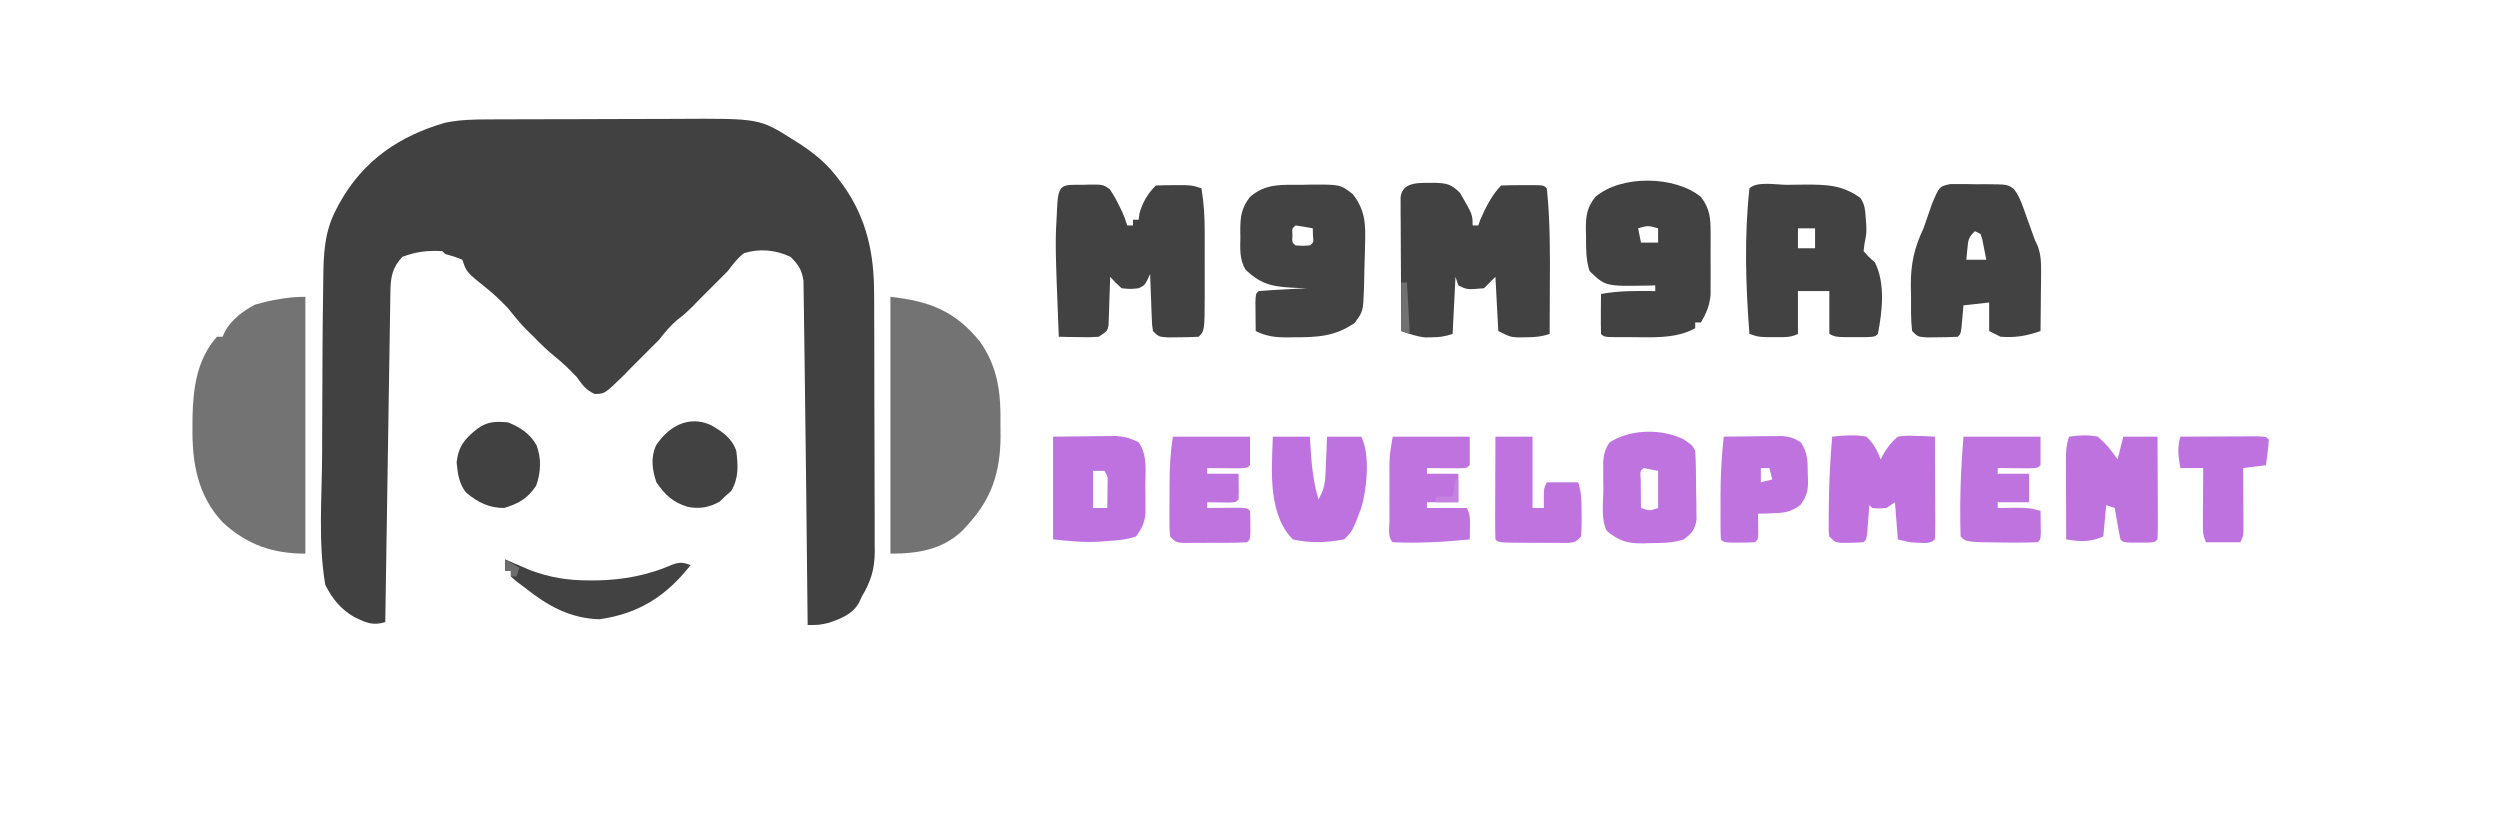 <?xml version="1.0" encoding="UTF-8"?>
<svg version="1.1" xmlns="http://www.w3.org/2000/svg" width="876" height="285">
<path d="M0 0 C0.895 -0.005 1.79 -0.01 2.713 -0.015 C5.665 -0.03 8.616 -0.036 11.568 -0.042 C13.089 -0.046 13.089 -0.046 14.641 -0.051 C20.013 -0.066 25.385 -0.075 30.757 -0.079 C36.273 -0.085 41.789 -0.109 47.305 -0.137 C51.574 -0.156 55.843 -0.161 60.112 -0.162 C62.144 -0.165 64.175 -0.173 66.207 -0.187 C95.04 -0.361 95.04 -0.361 106.912 7.161 C107.735 7.678 108.557 8.195 109.404 8.728 C114.789 12.299 119.101 15.945 122.912 21.161 C123.425 21.851 123.938 22.54 124.467 23.251 C132.677 34.872 135.216 47.139 135.203 61.175 C135.209 62.227 135.216 63.279 135.223 64.362 C135.242 67.808 135.246 71.254 135.248 74.7 C135.254 77.111 135.261 79.521 135.268 81.931 C135.28 86.969 135.284 92.008 135.283 97.046 C135.283 103.493 135.31 109.94 135.344 116.387 C135.367 121.359 135.371 126.331 135.369 131.304 C135.372 133.681 135.381 136.058 135.396 138.435 C135.416 141.759 135.41 145.082 135.398 148.406 C135.409 149.381 135.42 150.355 135.432 151.36 C135.374 157.634 134.114 161.804 130.912 167.161 C130.594 167.851 130.277 168.541 129.949 169.252 C127.714 173.367 123.533 174.947 119.287 176.411 C115.912 177.161 115.912 177.161 111.912 177.161 C111.897 175.672 111.897 175.672 111.881 174.152 C111.781 164.598 111.678 155.045 111.573 145.491 C111.519 140.584 111.465 135.678 111.415 130.771 C111.307 120.358 111.185 109.946 111.031 99.534 C110.963 94.87 110.9 90.206 110.854 85.542 C110.809 81.076 110.744 76.611 110.666 72.146 C110.64 70.491 110.621 68.836 110.609 67.181 C110.592 64.909 110.55 62.638 110.502 60.367 C110.476 58.451 110.476 58.451 110.449 56.497 C109.82 52.59 108.688 50.933 105.912 48.161 C100.803 45.723 95.123 45.18 89.662 46.849 C87.281 48.635 85.722 50.803 83.912 53.161 C82.267 54.849 80.599 56.515 78.912 58.161 C78.087 58.986 77.262 59.811 76.412 60.661 C75.587 61.486 74.762 62.311 73.912 63.161 C73.087 64.007 72.262 64.852 71.412 65.724 C68.912 68.161 68.912 68.161 66.35 70.161 C63.767 72.28 61.963 74.533 59.912 77.161 C58.267 78.849 56.599 80.515 54.912 82.161 C54.087 82.986 53.262 83.811 52.412 84.661 C51.587 85.486 50.762 86.311 49.912 87.161 C48.675 88.43 48.675 88.43 47.412 89.724 C40.833 96.139 40.833 96.139 37.35 96.224 C34.139 94.824 32.962 92.98 30.912 90.161 C28.515 87.641 26.128 85.334 23.412 83.161 C20.702 80.993 18.335 78.644 15.912 76.161 C14.644 74.924 14.644 74.924 13.35 73.661 C11.018 71.269 8.997 68.767 6.912 66.161 C4.515 63.641 2.128 61.334 -0.588 59.161 C-7.633 53.525 -7.633 53.525 -9.088 49.161 C-12.063 48.003 -12.063 48.003 -15.088 47.161 C-15.418 46.831 -15.748 46.501 -16.088 46.161 C-21.149 45.857 -25.345 46.337 -30.088 48.161 C-33.566 51.755 -34.208 55.246 -34.284 60.116 C-34.302 61.138 -34.32 62.16 -34.339 63.213 C-34.354 64.334 -34.369 65.455 -34.385 66.609 C-34.405 67.79 -34.424 68.97 -34.445 70.187 C-34.498 73.424 -34.546 76.661 -34.593 79.899 C-34.643 83.282 -34.698 86.665 -34.753 90.049 C-34.856 96.455 -34.954 102.862 -35.051 109.268 C-35.161 116.562 -35.276 123.856 -35.392 131.15 C-35.63 146.153 -35.861 161.157 -36.088 176.161 C-40.577 177.456 -42.76 176.38 -46.904 174.399 C-51.65 171.708 -54.627 167.945 -57.088 163.161 C-59.696 148.148 -58.244 131.989 -58.213 116.786 C-58.211 115.361 -58.208 113.936 -58.206 112.51 C-58.189 102.727 -58.145 92.944 -58.088 83.161 C-58.082 81.984 -58.075 80.807 -58.069 79.594 C-58.034 73.538 -57.978 67.483 -57.878 61.427 C-57.852 59.689 -57.831 57.95 -57.817 56.211 C-57.738 47.232 -57.476 39.251 -53.088 31.161 C-52.71 30.455 -52.333 29.75 -51.944 29.023 C-43.71 14.33 -30.991 5.721 -15.088 1.161 C-10.025 0.108 -5.145 0.007 0 0 Z " fill="#414141" transform="translate(171.088,41.839)"/>
<path d="M0 0 C0 29.7 0 59.4 0 90 C-11.414 90 -20.477 86.868 -29 79 C-37.797 69.561 -39.722 58.155 -39.562 45.625 C-39.555 44.444 -39.548 43.263 -39.54 42.047 C-39.313 31.893 -37.992 21.929 -31 14 C-30.34 14 -29.68 14 -29 14 C-28.738 13.404 -28.477 12.809 -28.207 12.195 C-25.886 7.974 -21.881 5.017 -17.688 2.75 C-11.75 1.093 -6.182 0 0 0 Z " fill="#737373" transform="translate(107,104)"/>
<path d="M0 0 C13.495 1.499 22.562 4.856 31.29 15.597 C37.814 24.765 38.767 34.088 38.562 45.062 C38.573 46.347 38.584 47.632 38.596 48.955 C38.5 61.481 35.506 70.734 27 80 C26.477 80.578 25.953 81.155 25.414 81.75 C18.339 88.652 9.543 90 0 90 C0 60.3 0 30.6 0 0 Z " fill="#737373" transform="translate(312,104)"/>
<path d="M0 0 C4.193 0.151 5.659 0.48 8.73 3.546 C13.117 11.139 13.117 11.139 13.117 14.937 C13.777 14.937 14.437 14.937 15.117 14.937 C15.344 14.277 15.571 13.617 15.805 12.937 C17.609 8.814 19.898 4.156 23.117 0.937 C25.629 0.837 28.106 0.798 30.617 0.812 C31.32 0.808 32.022 0.804 32.746 0.8 C37.991 0.81 37.991 0.81 39.117 1.937 C40.339 13.393 40.243 24.932 40.18 36.437 C40.175 38.05 40.17 39.664 40.166 41.277 C40.155 45.164 40.138 49.05 40.117 52.937 C37.066 53.954 34.875 54.103 31.68 54.125 C30.732 54.139 29.785 54.153 28.809 54.167 C26.117 53.937 26.117 53.937 22.117 51.937 C21.787 45.667 21.457 39.397 21.117 32.937 C19.797 34.257 18.477 35.577 17.117 36.937 C11.147 37.452 11.147 37.452 8.117 35.937 C7.787 34.947 7.457 33.957 7.117 32.937 C6.787 39.537 6.457 46.137 6.117 52.937 C3.377 53.85 1.638 54.1 -1.195 54.125 C-1.934 54.139 -2.673 54.153 -3.434 54.167 C-6.447 53.884 -9.031 52.924 -11.883 51.937 C-11.933 44.995 -11.968 38.054 -11.993 31.112 C-12.003 28.749 -12.016 26.386 -12.034 24.023 C-12.058 20.632 -12.069 17.242 -12.078 13.851 C-12.088 12.79 -12.099 11.728 -12.109 10.634 C-12.11 9.654 -12.11 8.673 -12.11 7.662 C-12.117 6.363 -12.117 6.363 -12.123 5.038 C-11.447 -0.868 -4.601 0.13 0 0 Z " fill="#424242" transform="translate(502.883,64.063)"/>
<path d="M0 0 C0.686 -0.021 1.372 -0.041 2.078 -0.062 C7.113 -0.102 7.113 -0.102 9.469 1.516 C10.714 3.383 11.777 5.226 12.75 7.25 C13.083 7.931 13.415 8.611 13.758 9.312 C14.625 11.25 14.625 11.25 15.625 14.25 C16.285 14.25 16.945 14.25 17.625 14.25 C17.625 13.59 17.625 12.93 17.625 12.25 C18.285 12.25 18.945 12.25 19.625 12.25 C19.707 11.549 19.79 10.848 19.875 10.125 C20.871 6.308 22.817 3.058 25.625 0.25 C27.748 0.151 29.875 0.12 32 0.125 C33.163 0.122 34.325 0.12 35.523 0.117 C38.625 0.25 38.625 0.25 41.625 1.25 C42.491 6.475 42.772 11.49 42.758 16.781 C42.759 17.576 42.76 18.371 42.761 19.19 C42.761 20.86 42.76 22.531 42.755 24.202 C42.75 26.743 42.755 29.283 42.762 31.824 C42.761 33.456 42.76 35.087 42.758 36.719 C42.76 37.47 42.762 38.221 42.764 38.995 C42.71 51.165 42.71 51.165 40.625 53.25 C38.315 53.376 36.001 53.426 33.688 53.438 C32.42 53.452 31.153 53.466 29.848 53.48 C26.625 53.25 26.625 53.25 24.625 51.25 C24.306 49.187 24.306 49.187 24.211 46.68 C24.153 45.336 24.153 45.336 24.094 43.965 C24.063 43.028 24.032 42.091 24 41.125 C23.942 39.708 23.942 39.708 23.883 38.262 C23.788 35.925 23.703 33.588 23.625 31.25 C23.336 31.889 23.047 32.529 22.75 33.188 C21.625 35.25 21.625 35.25 19.625 36.25 C16.75 36.562 16.75 36.562 13.625 36.25 C11.43 34.23 11.43 34.23 9.625 32.25 C9.61 32.815 9.596 33.38 9.581 33.962 C9.506 36.517 9.41 39.071 9.312 41.625 C9.29 42.514 9.267 43.404 9.244 44.32 C9.209 45.171 9.173 46.022 9.137 46.898 C9.111 47.684 9.084 48.469 9.057 49.279 C8.625 51.25 8.625 51.25 5.625 53.25 C2.27 53.445 2.27 53.445 -1.562 53.375 C-2.835 53.357 -4.107 53.339 -5.418 53.32 C-6.394 53.297 -7.37 53.274 -8.375 53.25 C-9.664 20.589 -9.664 20.589 -9 8.75 C-8.957 7.981 -8.914 7.213 -8.869 6.421 C-8.385 -0.627 -6.472 0.048 0 0 Z " fill="#424242" transform="translate(379.375,64.75)"/>
<path d="M0 0 C2.015 -0.01 4.029 -0.041 6.044 -0.072 C13.837 -0.104 19.372 -0.02 25.81 4.596 C27.365 6.901 27.471 8.794 27.669 11.553 C27.775 13.018 27.775 13.018 27.884 14.514 C27.919 17.24 27.919 17.24 27.231 20.678 C27.128 21.523 27.025 22.369 26.919 23.24 C28.731 25.303 28.731 25.303 30.919 27.24 C34.578 34.558 33.488 44.395 31.919 52.24 C30.919 53.24 30.919 53.24 27.829 53.373 C26.559 53.37 25.29 53.368 23.981 53.365 C22.081 53.369 22.081 53.369 20.142 53.373 C16.919 53.24 16.919 53.24 14.919 52.24 C14.919 47.29 14.919 42.34 14.919 37.24 C11.289 37.24 7.659 37.24 3.919 37.24 C3.919 42.19 3.919 47.14 3.919 52.24 C1.202 53.599 -0.989 53.373 -4.019 53.365 C-5.079 53.368 -6.14 53.37 -7.233 53.373 C-10.081 53.24 -10.081 53.24 -13.081 52.24 C-14.389 35.313 -14.908 18.155 -13.081 1.24 C-10.492 -1.348 -3.51 0.01 0 0 Z M3.919 15.24 C3.919 17.55 3.919 19.86 3.919 22.24 C5.899 22.24 7.879 22.24 9.919 22.24 C9.919 19.93 9.919 17.62 9.919 15.24 C7.939 15.24 5.959 15.24 3.919 15.24 Z " fill="#424242" transform="translate(626.081,64.76)"/>
<path d="M0 0 C3.147 4.151 3.385 7.351 3.398 12.496 C3.401 13.207 3.404 13.918 3.407 14.651 C3.409 16.15 3.404 17.648 3.391 19.147 C3.375 21.427 3.391 23.706 3.41 25.986 C3.408 27.448 3.404 28.91 3.398 30.371 C3.395 31.69 3.392 33.01 3.388 34.369 C2.977 38.217 1.94 40.682 0 44 C-0.66 44 -1.32 44 -2 44 C-2 44.66 -2 45.32 -2 46 C-9.136 50.017 -18.144 49.09 -26.125 49.125 C-27.263 49.132 -27.263 49.132 -28.425 49.139 C-33.877 49.123 -33.877 49.123 -35 48 C-35.073 45.647 -35.084 43.292 -35.062 40.938 C-35.053 39.647 -35.044 38.357 -35.035 37.027 C-35.024 36.028 -35.012 35.029 -35 34 C-28.658 32.847 -22.433 32.905 -16 33 C-16 32.34 -16 31.68 -16 31 C-16.785 31.023 -17.57 31.046 -18.379 31.07 C-33.457 31.329 -33.457 31.329 -39 26 C-40.334 21.999 -40.223 18.315 -40.25 14.125 C-40.271 13.322 -40.291 12.519 -40.312 11.691 C-40.344 6.946 -40.069 3.855 -37 0 C-27.942 -7.764 -9.113 -7.456 0 0 Z M-22 11 C-21.67 12.65 -21.34 14.3 -21 16 C-19.02 16 -17.04 16 -15 16 C-15 14.35 -15 12.7 -15 11 C-18.583 9.998 -18.583 9.998 -22 11 Z " fill="#424242" transform="translate(596,69)"/>
<path d="M0 0 C0.929 0.002 1.858 0.004 2.814 0.006 C3.829 0.005 4.843 0.004 5.889 0.004 C6.947 0.024 8.005 0.044 9.096 0.064 C10.154 0.057 11.212 0.05 12.303 0.043 C20.071 0.107 20.071 0.107 22.326 1.803 C24.468 4.669 25.48 8.033 26.658 11.377 C27.17 12.791 27.681 14.205 28.193 15.619 C28.415 16.244 28.637 16.869 28.865 17.513 C29.597 19.584 29.597 19.584 30.671 21.845 C31.771 25.006 31.823 27.552 31.791 30.896 C31.785 32.098 31.778 33.3 31.771 34.539 C31.755 35.785 31.738 37.031 31.721 38.314 C31.712 39.579 31.703 40.845 31.693 42.148 C31.67 45.266 31.637 48.384 31.596 51.502 C26.472 53.262 22.98 53.849 17.596 53.502 C16.276 52.842 14.956 52.182 13.596 51.502 C13.596 48.202 13.596 44.902 13.596 41.502 C9.141 41.997 9.141 41.997 4.596 42.502 C4.505 43.567 4.505 43.567 4.412 44.654 C4.328 45.573 4.245 46.492 4.158 47.439 C4.036 48.814 4.036 48.814 3.912 50.217 C3.596 52.502 3.596 52.502 2.596 53.502 C0.286 53.627 -2.028 53.677 -4.342 53.689 C-5.609 53.703 -6.876 53.718 -8.182 53.732 C-11.404 53.502 -11.404 53.502 -13.404 51.502 C-13.895 47.356 -13.775 43.173 -13.779 39.002 C-13.804 37.854 -13.828 36.707 -13.854 35.525 C-13.88 27.916 -12.65 22.342 -9.404 15.502 C-8.387 12.658 -7.403 9.807 -6.432 6.947 C-3.851 0.804 -3.851 0.804 0 0 Z M8.596 16.502 C6.3 18.797 6.272 19.51 5.971 22.627 C5.847 23.905 5.723 25.184 5.596 26.502 C7.906 26.502 10.216 26.502 12.596 26.502 C12.314 25.021 12.02 23.542 11.721 22.064 C11.477 20.829 11.477 20.829 11.229 19.568 C11.02 18.886 10.811 18.204 10.596 17.502 C9.936 17.172 9.276 16.842 8.596 16.502 Z " fill="#424242" transform="translate(683.404,64.498)"/>
<path d="M0 0 C1.033 -0.021 2.066 -0.041 3.131 -0.062 C13.277 -0.115 13.277 -0.115 17.688 3.25 C22.137 8.961 22.226 13.809 22 20.875 C21.981 21.847 21.962 22.819 21.942 23.82 C21.898 25.75 21.843 27.68 21.777 29.61 C21.7 31.875 21.657 34.137 21.625 36.402 C21.332 44.384 21.332 44.384 18.312 48.438 C11.404 53.208 5.237 53.43 -2.938 53.438 C-3.675 53.45 -4.412 53.462 -5.172 53.475 C-9.338 53.486 -12.569 53.122 -16.312 51.25 C-16.339 49.104 -16.359 46.958 -16.375 44.812 C-16.387 43.618 -16.398 42.423 -16.41 41.191 C-16.312 38.25 -16.312 38.25 -15.312 37.25 C-12.454 37.013 -9.614 36.828 -6.75 36.688 C-5.944 36.644 -5.137 36.601 -4.307 36.557 C-2.309 36.45 -0.311 36.35 1.688 36.25 C0.746 36.224 -0.195 36.198 -1.164 36.172 C-9.472 35.793 -13.967 35.48 -19.934 29.672 C-22.035 25.981 -21.748 22.485 -21.688 18.312 C-21.699 17.514 -21.711 16.715 -21.723 15.893 C-21.699 11.182 -21.322 8.089 -18.312 4.25 C-12.766 -0.603 -7 0.035 0 0 Z M-2.312 14.25 C-3.596 15.31 -3.596 15.31 -3.438 17.75 C-3.596 20.19 -3.596 20.19 -2.312 21.25 C0.188 21.417 0.188 21.417 2.688 21.25 C3.984 20.184 3.984 20.184 3.75 17.688 C3.729 16.883 3.709 16.079 3.688 15.25 C1.696 14.869 -0.305 14.537 -2.312 14.25 Z " fill="#434343" transform="translate(456.312,64.75)"/>
<path d="M0 0 C4.098 -0.471 7.924 -0.721 12 0 C14.5 2.332 15.783 4.83 17 8 C17.282 7.423 17.565 6.845 17.855 6.25 C19.388 3.662 20.68 1.938 23 0 C26.216 -0.391 26.216 -0.391 29.738 -0.25 C31.497 -0.196 31.497 -0.196 33.29 -0.141 C34.184 -0.094 35.079 -0.048 36 0 C36.025 5.109 36.043 10.217 36.055 15.326 C36.06 17.065 36.067 18.804 36.075 20.544 C36.088 23.038 36.093 25.533 36.098 28.027 C36.103 28.81 36.108 29.592 36.113 30.398 C36.113 32.266 36.062 34.133 36 36 C34.138 37.862 31.575 37.124 29.105 37.133 C27 37 27 37 23 36 C22.505 29.565 22.505 29.565 22 23 C21.01 23.66 20.02 24.32 19 25 C16.375 25.188 16.375 25.188 14 25 C13.67 24.67 13.34 24.34 13 24 C12.939 24.855 12.879 25.709 12.816 26.59 C12.733 27.695 12.649 28.799 12.562 29.938 C12.481 31.04 12.4 32.142 12.316 33.277 C12 36 12 36 11 37 C9.358 37.125 7.709 37.176 6.062 37.188 C5.167 37.202 4.271 37.216 3.348 37.23 C1 37 1 37 -1 35 C-1.243 33.175 -1.243 33.175 -1.23 30.957 C-1.229 30.137 -1.228 29.317 -1.227 28.472 C-1.214 27.594 -1.201 26.717 -1.188 25.812 C-1.181 24.921 -1.175 24.029 -1.168 23.11 C-1.08 15.381 -0.653 7.701 0 0 Z " fill="#BE71DF" transform="translate(642,153)"/>
<path d="M0 0 C4.022 -0.041 8.044 -0.083 12.188 -0.125 C13.447 -0.143 14.707 -0.161 16.005 -0.18 C17.509 -0.188 17.509 -0.188 19.043 -0.195 C20.064 -0.206 21.085 -0.216 22.137 -0.227 C25.189 0.015 27.291 0.586 30 2 C33.165 6.748 32.328 11.793 32.312 17.375 C32.329 18.512 32.345 19.649 32.361 20.82 C32.362 21.919 32.363 23.017 32.363 24.148 C32.366 25.151 32.369 26.153 32.372 27.185 C31.936 30.484 31.003 32.357 29 35 C25.478 36.174 22.112 36.393 18.438 36.625 C17.772 36.677 17.106 36.728 16.42 36.781 C10.686 37.153 5.909 36.591 0 36 C0 24.12 0 12.24 0 0 Z M14 12 C14 16.29 14 20.58 14 25 C15.65 25 17.3 25 19 25 C19.027 23.208 19.046 21.417 19.062 19.625 C19.074 18.627 19.086 17.63 19.098 16.602 C19.18 14.016 19.18 14.016 18 12 C16.68 12 15.36 12 14 12 Z " fill="#BE72DF" transform="translate(369,153)"/>
<path d="M0 0 C3.458 -0.501 6.559 -0.679 10 0 C12.879 2.307 14.945 4.951 17 8 C17.66 5.36 18.32 2.72 19 0 C22.96 0 26.92 0 31 0 C31.025 5.109 31.043 10.217 31.055 15.326 C31.06 17.065 31.067 18.804 31.075 20.544 C31.088 23.038 31.093 25.533 31.098 28.027 C31.103 28.81 31.108 29.592 31.113 30.398 C31.113 32.266 31.062 34.133 31 36 C30 37 30 37 27.531 37.133 C26.031 37.129 26.031 37.129 24.5 37.125 C23.5 37.128 22.499 37.13 21.469 37.133 C19 37 19 37 18 36 C17.605 34.154 17.258 32.298 16.938 30.438 C16.761 29.426 16.584 28.414 16.402 27.371 C16.27 26.589 16.137 25.806 16 25 C15.01 24.67 14.02 24.34 13 24 C12.67 27.63 12.34 31.26 12 35 C7.192 36.993 4.079 36.864 -1 36 C-1.025 31.355 -1.043 26.71 -1.055 22.066 C-1.06 20.486 -1.067 18.906 -1.075 17.325 C-1.088 15.054 -1.093 12.783 -1.098 10.512 C-1.103 9.805 -1.108 9.099 -1.113 8.371 C-1.114 5.297 -0.98 2.941 0 0 Z " fill="#BE72DE" transform="translate(725,153)"/>
<path d="M0 0 C3.188 2.125 3.188 2.125 4.188 4.125 C4.486 8.578 4.466 13.039 4.5 17.5 C4.529 18.745 4.558 19.99 4.588 21.273 C4.596 22.47 4.605 23.666 4.613 24.898 C4.628 25.996 4.642 27.093 4.657 28.224 C4.077 31.805 3.021 32.931 0.188 35.125 C-3.793 36.452 -7.456 36.388 -11.625 36.438 C-12.817 36.481 -12.817 36.481 -14.033 36.525 C-19.45 36.584 -22.528 35.751 -26.812 32.125 C-28.915 27.92 -27.997 22.37 -28 17.75 C-28.012 16.6 -28.024 15.45 -28.037 14.266 C-28.039 13.16 -28.041 12.054 -28.043 10.914 C-28.047 9.9 -28.051 8.887 -28.055 7.842 C-27.805 5.045 -27.355 3.453 -25.812 1.125 C-18.505 -3.525 -7.764 -3.742 0 0 Z M-13.812 10.125 C-15.152 11.236 -15.152 11.236 -14.91 14.066 C-14.899 15.261 -14.887 16.456 -14.875 17.688 C-14.866 18.885 -14.857 20.083 -14.848 21.316 C-14.836 22.243 -14.824 23.17 -14.812 24.125 C-11.763 25.136 -11.763 25.136 -8.812 24.125 C-8.812 19.835 -8.812 15.545 -8.812 11.125 C-10.463 10.795 -12.113 10.465 -13.812 10.125 Z " fill="#BF73DF" transform="translate(589.812,153.875)"/>
<path d="M0 0 C4.29 0 8.58 0 13 0 C13.049 0.918 13.098 1.836 13.148 2.781 C13.553 9.429 14.084 15.614 16 22 C17.616 19.13 18.273 16.955 18.414 13.672 C18.453 12.873 18.491 12.073 18.531 11.25 C18.562 10.425 18.593 9.6 18.625 8.75 C18.664 7.91 18.702 7.069 18.742 6.203 C18.836 4.136 18.919 2.068 19 0 C22.96 0 26.92 0 31 0 C34.173 6.347 32.97 18.366 30.953 25.078 C27.893 33.107 27.893 33.107 25 36 C19.002 37.144 12.952 37.393 7 36 C0.855 29.855 -0.278 20.161 -0.347 11.867 C-0.297 7.906 -0.179 3.957 0 0 Z " fill="#BE72DF" transform="translate(446,153)"/>
<path d="M0 0 C8.91 0 17.82 0 27 0 C27 3.3 27 6.6 27 10 C26 11 26 11 22.84 11.098 C20.908 11.08 20.908 11.08 18.938 11.062 C17.647 11.053 16.357 11.044 15.027 11.035 C14.028 11.024 13.029 11.012 12 11 C12 11.66 12 12.32 12 13 C15.63 13 19.26 13 23 13 C23.098 19.934 23.098 19.934 23 22 C22 23 22 23 19.715 23.098 C18.34 23.08 18.34 23.08 16.938 23.062 C16.018 23.053 15.099 23.044 14.152 23.035 C13.442 23.024 12.732 23.012 12 23 C12 23.66 12 24.32 12 25 C12.999 24.988 13.998 24.977 15.027 24.965 C16.318 24.956 17.608 24.947 18.938 24.938 C20.225 24.926 21.513 24.914 22.84 24.902 C26 25 26 25 27 26 C27.098 27.664 27.13 29.333 27.125 31 C27.129 32.361 27.129 32.361 27.133 33.75 C27 36 27 36 26 37 C21.86 37.253 17.709 37.185 13.562 37.188 C12.391 37.2 11.22 37.212 10.014 37.225 C8.897 37.227 7.78 37.228 6.629 37.23 C5.598 37.235 4.568 37.239 3.506 37.243 C1 37 1 37 -1 35 C-1.243 32.206 -1.243 32.206 -1.23 28.672 C-1.229 27.397 -1.227 26.122 -1.225 24.809 C-1.218 24.142 -1.212 23.475 -1.206 22.789 C-1.188 20.772 -1.185 18.755 -1.186 16.738 C-1.159 10.958 -0.955 5.729 0 0 Z " fill="#BF73DE" transform="translate(411,153)"/>
<path d="M0 0 C8.91 0 17.82 0 27 0 C27 3.3 27 6.6 27 10 C26 11 26 11 22.84 11.098 C20.908 11.08 20.908 11.08 18.938 11.062 C17.647 11.053 16.357 11.044 15.027 11.035 C14.028 11.024 13.029 11.012 12 11 C12 11.66 12 12.32 12 13 C15.63 13 19.26 13 23 13 C23 16.3 23 19.6 23 23 C19.37 23 15.74 23 12 23 C12 23.66 12 24.32 12 25 C16.62 25 21.24 25 26 25 C27.203 27.405 27.101 28.95 27.062 31.625 C27.053 32.442 27.044 33.26 27.035 34.102 C27.024 34.728 27.012 35.355 27 36 C18.016 36.937 9.03 37.406 0 37 C-1.862 35.138 -1.131 32.037 -1.133 29.551 C-1.134 28.901 -1.135 28.25 -1.136 27.58 C-1.136 26.199 -1.135 24.818 -1.13 23.437 C-1.125 21.339 -1.13 19.241 -1.137 17.143 C-1.136 15.799 -1.135 14.456 -1.133 13.113 C-1.132 11.894 -1.131 10.675 -1.129 9.419 C-1 6 -1 6 0 0 Z " fill="#BE73DE" transform="translate(488,153)"/>
<path d="M0 0 C8.91 0 17.82 0 27 0 C27 3.3 27 6.6 27 10 C26 11 26 11 22.84 11.098 C20.908 11.08 20.908 11.08 18.938 11.062 C17.647 11.053 16.357 11.044 15.027 11.035 C14.028 11.024 13.029 11.012 12 11 C12 11.66 12 12.32 12 13 C15.63 13 19.26 13 23 13 C23 16.3 23 19.6 23 23 C19.37 23 15.74 23 12 23 C12 23.66 12 24.32 12 25 C12.664 24.988 13.328 24.977 14.012 24.965 C22.782 24.875 22.782 24.875 27 26 C27.027 27.646 27.046 29.292 27.062 30.938 C27.074 31.854 27.086 32.771 27.098 33.715 C27 36 27 36 26 37 C23.323 37.102 20.677 37.141 18 37.125 C17.228 37.122 16.457 37.12 15.662 37.117 C0.995 36.995 0.995 36.995 -1 35 C-1.103 31.949 -1.141 28.926 -1.125 25.875 C-1.123 24.979 -1.121 24.083 -1.119 23.159 C-1.069 15.4 -0.619 7.734 0 0 Z " fill="#BE73DE" transform="translate(688,153)"/>
<path d="M0 0 C3.75 -0.058 7.5 -0.094 11.25 -0.125 C12.845 -0.15 12.845 -0.15 14.473 -0.176 C15.497 -0.182 16.522 -0.189 17.578 -0.195 C18.521 -0.206 19.463 -0.216 20.435 -0.227 C23.166 0.015 24.719 0.499 27 2 C29.458 5.687 29.403 8.602 29.438 12.875 C29.487 13.937 29.487 13.937 29.537 15.02 C29.577 18.873 29.136 20.811 26.867 23.957 C23.564 26.311 21.704 26.68 17.688 26.812 C16.085 26.884 16.085 26.884 14.449 26.957 C13.641 26.971 12.833 26.985 12 27 C12.012 27.638 12.023 28.276 12.035 28.934 C12.044 29.76 12.053 30.586 12.062 31.438 C12.074 32.261 12.086 33.085 12.098 33.934 C12 36 12 36 11 37 C9.169 37.099 7.334 37.13 5.5 37.125 C4.5 37.128 3.499 37.13 2.469 37.133 C0 37 0 37 -1 36 C-1.1 34.276 -1.131 32.547 -1.133 30.82 C-1.134 29.745 -1.135 28.67 -1.137 27.562 C-1.131 25.861 -1.131 25.861 -1.125 24.125 C-1.129 23.029 -1.133 21.934 -1.137 20.805 C-1.128 13.816 -0.766 6.947 0 0 Z M13 11 C13 12.65 13 14.3 13 16 C14.32 15.67 15.64 15.34 17 15 C16.67 13.68 16.34 12.36 16 11 C15.01 11 14.02 11 13 11 Z " fill="#BF73DF" transform="translate(604,153)"/>
<path d="M0 0 C4.29 0 8.58 0 13 0 C13 8.25 13 16.5 13 25 C14.32 25 15.64 25 17 25 C16.979 23.886 16.959 22.773 16.938 21.625 C17 18 17 18 18 16 C21.63 16 25.26 16 29 16 C30.239 19.717 30.184 23.191 30.188 27.062 C30.2 27.795 30.212 28.528 30.225 29.283 C30.23 31.19 30.122 33.097 30 35 C28 37 28 37 25.31 37.243 C24.196 37.239 23.082 37.235 21.934 37.23 C20.726 37.229 19.519 37.227 18.275 37.225 C17.009 37.212 15.742 37.2 14.438 37.188 C13.167 37.187 11.897 37.186 10.588 37.186 C1.14 37.14 1.14 37.14 0 36 C-0.089 33.334 -0.115 30.694 -0.098 28.027 C-0.096 27.23 -0.095 26.432 -0.093 25.61 C-0.088 23.053 -0.075 20.495 -0.062 17.938 C-0.057 16.208 -0.053 14.478 -0.049 12.748 C-0.038 8.499 -0.021 4.249 0 0 Z " fill="#BE73DE" transform="translate(524,153)"/>
<path d="M0 0 C4.254 -0.025 8.508 -0.043 12.762 -0.055 C14.211 -0.06 15.659 -0.067 17.107 -0.075 C19.185 -0.088 21.262 -0.093 23.34 -0.098 C24.591 -0.103 25.843 -0.108 27.133 -0.114 C30 0 30 0 31 1 C30.911 2.525 30.755 4.047 30.562 5.562 C30.461 6.389 30.359 7.215 30.254 8.066 C30.17 8.704 30.086 9.343 30 10 C27.36 10.33 24.72 10.66 22 11 C22.008 12.075 22.008 12.075 22.016 13.171 C22.037 16.406 22.05 19.64 22.062 22.875 C22.071 24.003 22.079 25.131 22.088 26.293 C22.093 27.908 22.093 27.908 22.098 29.555 C22.106 31.047 22.106 31.047 22.114 32.57 C22 35 22 35 21 37 C17.04 37 13.08 37 9 37 C7.695 34.39 7.887 32.473 7.902 29.555 C7.906 28.478 7.909 27.402 7.912 26.293 C7.92 25.165 7.929 24.037 7.938 22.875 C7.942 21.739 7.947 20.604 7.951 19.434 C7.963 16.622 7.979 13.811 8 11 C5.36 11 2.72 11 0 11 C-0.696 6.98 -1.17 3.917 0 0 Z " fill="#BE72DF" transform="translate(764,153)"/>
<path d="M0 0 C4.057 2.355 7.298 4.495 8.883 9.051 C9.498 14.207 9.794 18.488 7.133 23.051 C6.39 23.711 5.648 24.371 4.883 25.051 C4.285 25.628 3.687 26.206 3.07 26.801 C-0.58 28.887 -4.018 29.462 -8.172 28.648 C-13.431 26.972 -16.011 24.569 -19.117 20.051 C-20.592 15.625 -21.189 11.385 -19.211 7.078 C-14.821 0.451 -7.875 -3.531 0 0 Z " fill="#424242" transform="translate(249.117,148.949)"/>
<path d="M0 0 C4.233 1.671 7.736 3.975 10 8 C11.776 12.682 11.521 17.524 9.875 22.188 C6.906 26.641 3.712 28.493 -1.375 30 C-6.68 30 -10.604 27.994 -14.652 24.625 C-17.19 21.566 -17.612 17.871 -18 14 C-17.309 8.173 -15.069 5.661 -10.656 2.164 C-7.04 -0.377 -4.405 -0.361 0 0 Z " fill="#414141" transform="translate(178,148)"/>
<path d="M0 0 C1.16 0.507 1.16 0.507 2.344 1.023 C3.906 1.692 3.906 1.692 5.5 2.375 C6.521 2.816 7.542 3.257 8.594 3.711 C15.675 6.391 21.983 7.388 29.5 7.375 C30.366 7.375 31.231 7.375 32.123 7.375 C41.288 7.215 50.269 5.545 58.691 1.805 C61.284 0.901 62.463 1.06 65 2 C56.441 12.912 46.819 19.04 33 21 C22.743 20.67 14.837 16.247 7 10 C6.01 9.258 5.02 8.515 4 7.75 C3.34 7.173 2.68 6.595 2 6 C2 5.34 2 4.68 2 4 C1.34 4 0.68 4 0 4 C0 2.68 0 1.36 0 0 Z " fill="#424242" transform="translate(177,196)"/>
<path d="M0 0 C0.66 0 1.32 0 2 0 C2.33 5.94 2.66 11.88 3 18 C2.01 17.67 1.02 17.34 0 17 C0 11.39 0 5.78 0 0 Z " fill="#717171" transform="translate(491,99)"/>
<path d="M0 0 C0.33 0 0.66 0 1 0 C1 2.64 1 5.28 1 8 C-1.64 8 -4.28 8 -7 8 C-7 7.34 -7 6.68 -7 6 C-5.02 6 -3.04 6 -1 6 C-0.67 4.02 -0.34 2.04 0 0 Z " fill="#C682E1" transform="translate(510,168)"/>
<path d="M0 0 C1.65 0.99 3.3 1.98 5 3 C4.67 3.99 4.34 4.98 4 6 C3.34 6 2.68 6 2 6 C2 5.34 2 4.68 2 4 C1.34 4 0.68 4 0 4 C0 2.68 0 1.36 0 0 Z " fill="#6D6D6D" transform="translate(177,196)"/>
</svg>

